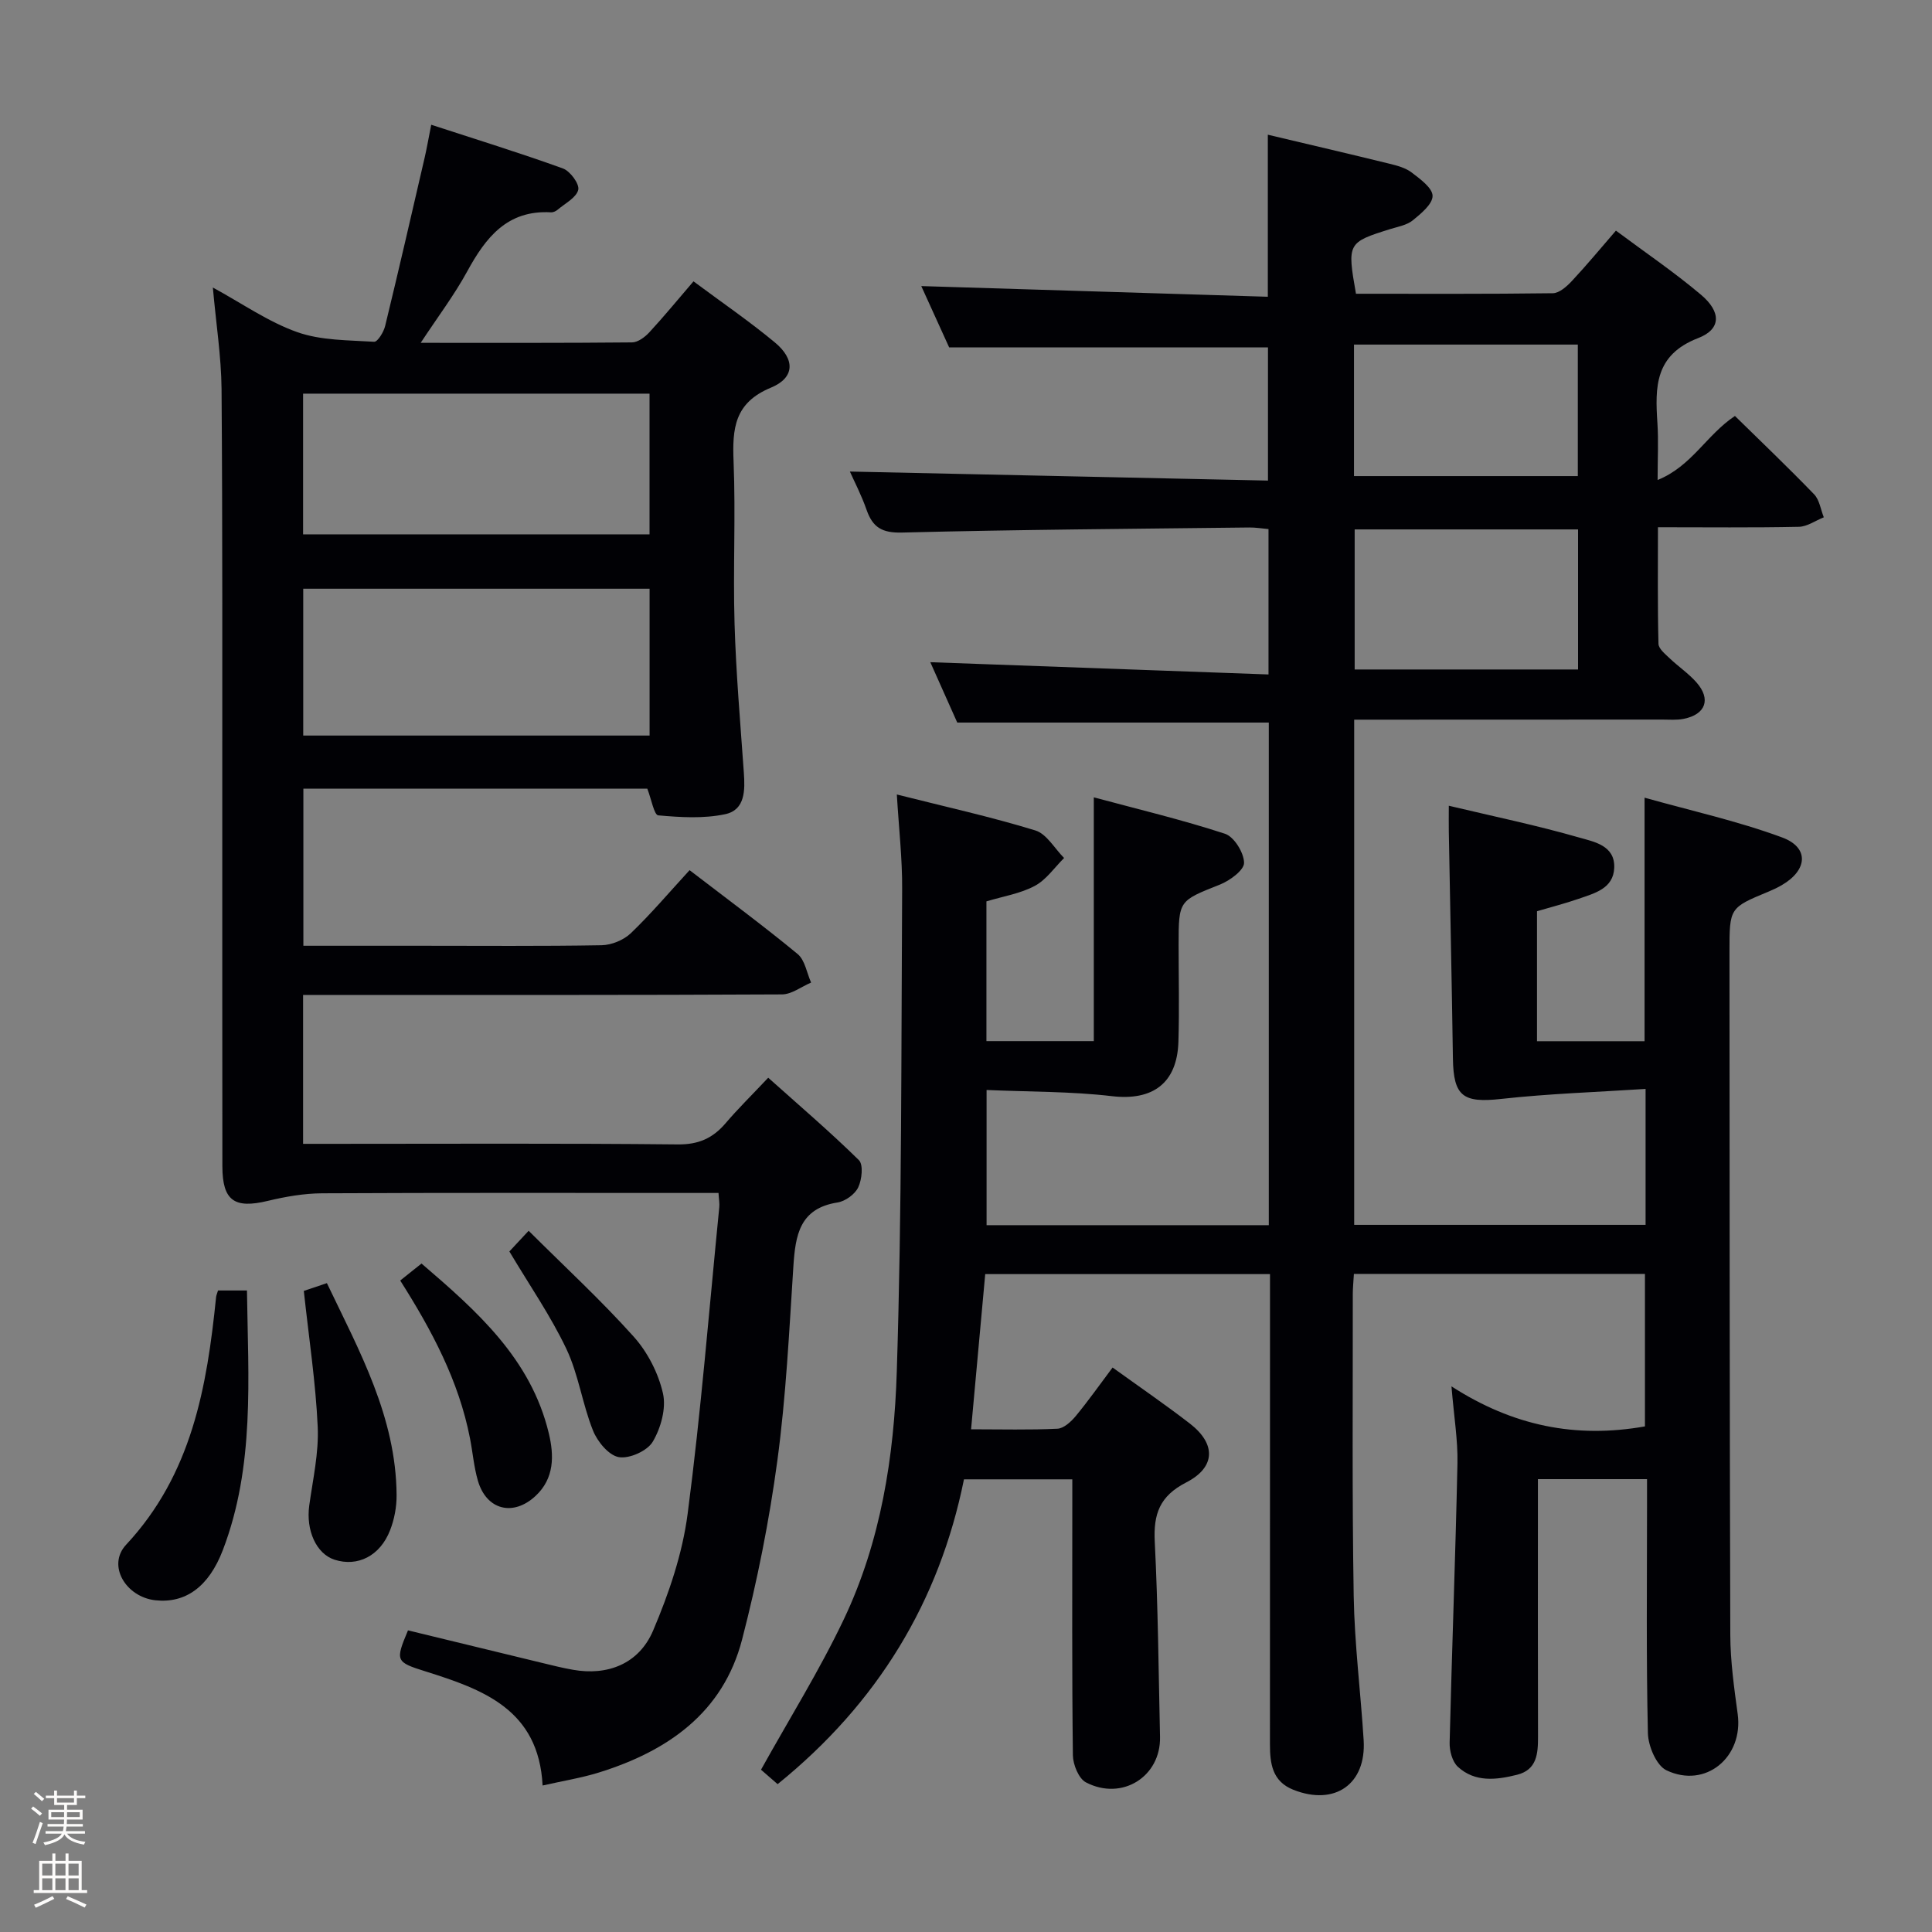 <svg enable-background="new 0 0 400 400" viewBox="0 0 400 400" xmlns="http://www.w3.org/2000/svg"><rect x="0" y="0" width="400" height="400" fill="#808080" stroke="none"/><path d="m6.44 374.46.42-.45c.65.47 1.27.95 1.85 1.44l-.45.49c-.65-.56-1.25-1.06-1.82-1.48m.93 7.33-.63-.26c.55-1.36 1.05-2.8 1.52-4.33.19.1.38.19.59.27-.46 1.29-.95 2.73-1.48 4.32m-.38-10.38.44-.42c.43.34 1.01.82 1.74 1.44l-.49.49c-.53-.51-1.09-1.01-1.69-1.51m2.5.35h1.72v-1.04h.59v1.04h3.52v-1.04h.59v1.04h1.75v.53h-1.75v1.42h-2.03v.97h3.22v2.03h-3.24c0 .35-.01.66-.03.93h3.32v.53h-3.37c-.03.27-.08.58-.15.94h3.96v.53h-3.71c.67.92 1.93 1.48 3.79 1.68-.13.24-.23.44-.29.59-2.13-.38-3.48-1.08-4.04-2.12-.43.97-1.77 1.72-4.03 2.23-.09-.19-.2-.37-.33-.55 2.1-.42 3.37-1.03 3.81-1.83h-3.36v-.53h3.58c.08-.29.13-.61.16-.94h-3.33v-.53h3.39c.02-.27.04-.58.04-.93h-3.23v-2.03h3.25v-.97h-2.07v-1.42h-1.73zm1.12 3.44v1h2.65c.01-.3.02-.44.01-.4v-.25-.35zm1.19-2h3.52v-.91h-3.52zm4.71 2h-2.63v.59c0 .15-.01.28-.01.4h2.64z" fill="#fcfbfa"/><path d="m13.56 383.74h.63v1.52h2.72v6.07h1.13v.6h-11.06v-.6h1.13v-6.07h2.73v-1.52h.63v1.52h2.1v-1.52zm-2.69 8.83.38.56c-1.24.63-2.53 1.25-3.85 1.85-.1-.21-.21-.42-.34-.63 1.36-.55 2.63-1.15 3.81-1.78m-2.13-4.27h2.1v-2.45h-2.1zm0 3.04h2.1v-2.46h-2.1zm2.72-3.04h2.1v-2.45h-2.1zm0 3.04h2.1v-2.46h-2.1zm6.07 3.6c-1.41-.71-2.7-1.3-3.86-1.78l.35-.56c1.45.62 2.75 1.19 3.88 1.72zm-1.25-9.09h-2.1v2.45h2.1zm-2.09 5.49h2.1v-2.46h-2.1z" fill="#fcfbfa"/><g fill="#010105"><path d="m341 306.24c-7.59 0-14.7 0-22.59 0v5.3c0 16-.03 32 .02 48 .01 3.52-.21 6.88-4.35 7.91-4.27 1.07-8.71 1.61-12.26-1.67-1.14-1.06-1.73-3.3-1.69-4.97.47-19.28 1.21-38.56 1.62-57.84.1-4.77-.71-9.56-1.24-15.94 12.76 8.22 25.76 10.82 40.06 8.29 0-10.1 0-20.66 0-31.57-19.94 0-40 0-60.26 0-.09 1.6-.23 2.91-.23 4.21.02 20.83-.16 41.66.19 62.49.17 9.96 1.44 19.89 2.06 29.84.56 9.11-5.98 13.65-14.54 10.27-4.4-1.74-4.86-5.43-4.86-9.44.01-27.66.01-55.33.01-82.99 0-4.65 0-9.31 0-14.34-19.56 0-38.82 0-58.96 0-.95 10.39-1.92 20.98-2.93 32.13 6.31 0 12.12.16 17.89-.12 1.32-.07 2.83-1.47 3.8-2.64 2.63-3.19 5.02-6.59 7.61-10.03 5.54 4 10.9 7.66 16.02 11.62 5.41 4.19 5.35 9.03-.79 12.18-5.49 2.82-6.79 6.53-6.5 12.26.68 13.46.79 26.94 1.09 40.42.18 8.21-7.86 13.31-15.34 9.41-1.5-.78-2.67-3.67-2.7-5.6-.21-17.16-.12-34.33-.12-51.49 0-1.79 0-3.59 0-5.65-7.53 0-14.63 0-22.43 0-5.11 25.3-17.86 46.35-38.58 63.11-1.2-1.04-2.51-2.18-3.44-2.99 5.86-10.54 12.1-20.54 17.13-31.11 7.68-16.14 10.43-33.74 10.98-51.32 1.06-33.28.91-66.6 1.11-99.9.04-6.26-.68-12.52-1.1-19.58 10.13 2.56 19.51 4.63 28.67 7.44 2.35.72 3.99 3.74 5.96 5.71-2 1.98-3.7 4.52-6.08 5.78-2.99 1.6-6.54 2.15-10 3.2v28.93h22.23c0-16.47 0-32.85 0-50.47 9.18 2.47 18.29 4.64 27.16 7.54 1.89.62 3.93 3.93 3.95 6.02.01 1.52-2.94 3.68-4.99 4.5-8.5 3.38-8.56 3.23-8.56 12.51 0 6.67.16 13.34-.04 20-.26 8.68-5.38 12.28-13.76 11.3-8.5-1-17.13-.89-25.96-1.28v27.99h58.43c0-34.72 0-69.31 0-104.06-21.39 0-42.76 0-64.5 0-1.84-4.12-3.84-8.61-5.58-12.5 23.31.84 46.48 1.68 70.02 2.54 0-10.67 0-20.24 0-30.1-1.4-.12-2.68-.35-3.96-.33-23.98.28-47.96.44-71.93 1.05-4.11.1-6.05-1.06-7.32-4.69-1.07-3.07-2.59-5.98-3.46-7.94 28.66.62 57.38 1.24 86.56 1.87 0-9.78 0-18.82 0-27.58-21.69 0-43.4 0-66.01 0-1.72-3.78-3.89-8.55-5.77-12.69 23.91.74 47.74 1.47 71.75 2.21 0-11.83 0-22.54 0-33.55 8.47 2.01 16.85 3.96 25.2 6.01 1.6.39 3.34.86 4.6 1.83 1.75 1.34 4.29 3.18 4.31 4.82.01 1.71-2.39 3.67-4.1 5.07-1.22.99-3.03 1.3-4.61 1.79-8.91 2.78-9 2.91-7.15 13.41 13.52 0 27.14.07 40.76-.11 1.34-.02 2.88-1.4 3.93-2.52 3.06-3.27 5.92-6.73 9.13-10.44 6 4.48 12.06 8.58 17.62 13.28 4.18 3.53 4.22 7.11-.6 8.97-9 3.48-8.92 10.12-8.43 17.6.24 3.62.04 7.26.04 11.78 7.07-2.86 10.09-9.31 16.01-13.26 5.37 5.27 10.99 10.63 16.39 16.22 1.12 1.16 1.36 3.15 2.01 4.76-1.73.69-3.44 1.94-5.18 1.97-9.47.2-18.95.09-29.16.09 0 8.28-.09 16.21.11 24.13.02 1.02 1.39 2.12 2.31 3 1.8 1.72 3.93 3.14 5.56 5 3.06 3.47 1.9 6.64-2.66 7.54-1.45.29-2.99.15-4.49.15-19.36.02-38.69.02-58.02.02-1.8 0-3.6 0-5.7 0v104.59h60.33c0-8.9 0-17.83 0-28.14-9.91.65-19.95.97-29.89 2.07-7.87.87-9.89-.49-10-8.41-.23-15.64-.57-31.29-.85-46.93-.03-1.63 0-3.26 0-5.36 9.29 2.21 18.23 4.06 26.98 6.58 3.03.87 7.46 1.61 7.27 6.28-.18 4.31-4.07 5.25-7.35 6.4-2.79.97-5.66 1.7-8.64 2.58v26.91h22.27c0-16.48 0-32.87 0-50.42 9.6 2.7 19.27 4.83 28.47 8.23 5.67 2.09 5.3 6.78-.08 9.89-.86.5-1.76.93-2.68 1.31-8.12 3.36-8.13 3.36-8.13 12.44.03 47.16.02 94.32.17 141.48.02 5.46.79 10.94 1.53 16.37 1.22 8.92-6.65 15.52-14.75 11.65-2.08-.99-3.78-5.02-3.84-7.69-.36-15.66-.18-31.33-.18-46.99 0-1.79 0-3.58 0-5.6zm-14.28-196.63c-15.76 0-31.08 0-46.25 0v29h46.25c0-9.75 0-19.18 0-29zm-46.39-11.04h46.34c0-9.27 0-18.17 0-27.23-15.6 0-30.93 0-46.34 0z"/><path d="m44.07 59.53c6.07 3.3 11.47 7.11 17.46 9.23 4.94 1.75 10.57 1.66 15.93 2 .71.05 1.98-2.01 2.28-3.27 2.82-11.59 5.49-23.23 8.18-34.85.41-1.77.72-3.56 1.36-6.81 9.32 3.04 18.37 5.83 27.27 9.05 1.5.54 3.46 3.22 3.17 4.42-.4 1.63-2.73 2.81-4.28 4.13-.36.3-.92.56-1.37.53-9.05-.52-13.51 5.21-17.35 12.25-2.67 4.89-6.07 9.38-9.62 14.77 15.21 0 29.49.05 43.76-.09 1.22-.01 2.68-1.11 3.59-2.1 3.04-3.29 5.88-6.76 9.13-10.54 5.75 4.28 11.5 8.21 16.84 12.64 4.22 3.5 4.17 7.31-.81 9.37-7.57 3.13-8.01 8.47-7.73 15.31.45 11.15-.13 22.33.2 33.49.3 10.29 1.2 20.57 1.92 30.84.26 3.67.32 7.78-3.86 8.67-4.46.95-9.27.65-13.86.24-.85-.08-1.41-3.32-2.26-5.52-23.3 0-47.07 0-71.21 0v32.52h24.26c12.5 0 25 .11 37.5-.11 2.05-.04 4.55-1.07 6.03-2.48 4.2-4.03 7.97-8.49 12.17-13.06 8.04 6.17 15.36 11.57 22.37 17.36 1.52 1.26 1.89 3.9 2.79 5.91-2.01.85-4.02 2.44-6.03 2.45-30.83.16-61.66.11-92.49.11-2.13 0-4.26 0-6.66 0v30.83h5.6c24 0 48-.13 71.99.12 4.3.04 7.24-1.29 9.89-4.39 2.58-3.03 5.44-5.83 8.82-9.42 6.38 5.71 12.78 11.17 18.77 17.06.96.94.63 4.04-.14 5.65-.68 1.43-2.68 2.87-4.28 3.12-7.89 1.23-8.72 6.82-9.14 13.23-.87 13.43-1.52 26.92-3.32 40.24-1.68 12.45-4.15 24.86-7.3 37.02-3.94 15.17-15.42 23.11-29.68 27.54-3.62 1.12-7.4 1.72-11.62 2.68-.81-15.74-12.33-19.88-24.23-23.62-6.21-1.95-6.29-2.17-3.64-8.5 9.25 2.25 18.55 4.51 27.86 6.76 2.09.51 4.18 1.03 6.3 1.4 7.13 1.27 13.65-1.19 16.6-8.14 3.27-7.7 6.07-15.92 7.14-24.17 2.76-21.08 4.45-42.3 6.55-63.47.08-.78-.08-1.59-.16-2.94-2 0-3.79 0-5.57 0-25.5 0-51-.06-76.5.07-3.76.02-7.58.69-11.25 1.57-6.9 1.66-9.38-.02-9.4-7.14-.04-24.5-.01-49-.02-73.5-.01-29.16.07-58.33-.15-87.49-.07-6.75-1.14-13.49-1.8-20.97zm90.42 92.76c0-10.55 0-20.44 0-30.4-24.15 0-47.96 0-71.71 0v30.4zm-71.74-41.66h71.73c0-9.86 0-19.41 0-29.13-24.06 0-47.78 0-71.73 0z"/><path d="m45.14 267.18h5.99c.25 18.27 1.65 36.37-4.99 53.74-2.93 7.67-7.79 11.07-13.97 10.4-6.11-.67-10.06-7.21-6.06-11.5 13.6-14.59 16.74-32.63 18.63-51.28.03-.32.18-.63.4-1.36z"/><path d="m62.9 267.27c1.15-.39 2.69-.91 4.78-1.61 6.73 14.07 14.32 27.72 14.43 43.88.02 2.43-.46 5-1.34 7.26-2.07 5.35-6.73 7.66-11.51 6.12-3.79-1.23-5.95-6.09-5.23-11.25.75-5.4 1.99-10.87 1.75-16.25-.42-9.2-1.82-18.35-2.88-28.15z"/><path d="m82.86 265.12c1.45-1.16 2.72-2.17 4.41-3.52 11.47 9.85 22.63 19.68 26.35 35.13 1.11 4.61 1.18 9.34-2.74 12.99-4.64 4.32-10.16 2.91-11.93-3.13-.83-2.84-1.07-5.86-1.64-8.78-2.31-11.91-7.92-22.4-14.45-32.69z"/><path d="m109.45 254.82c7.61 7.58 15.04 14.43 21.75 21.92 2.88 3.21 5.11 7.56 6.06 11.75.7 3.09-.44 7.18-2.12 10.01-1.13 1.9-4.85 3.57-7.03 3.18-2.09-.37-4.43-3.22-5.34-5.51-2.2-5.49-2.99-11.59-5.51-16.9-3.25-6.84-7.62-13.15-11.8-20.17.71-.75 1.89-2.01 3.99-4.28z"/></g></svg>